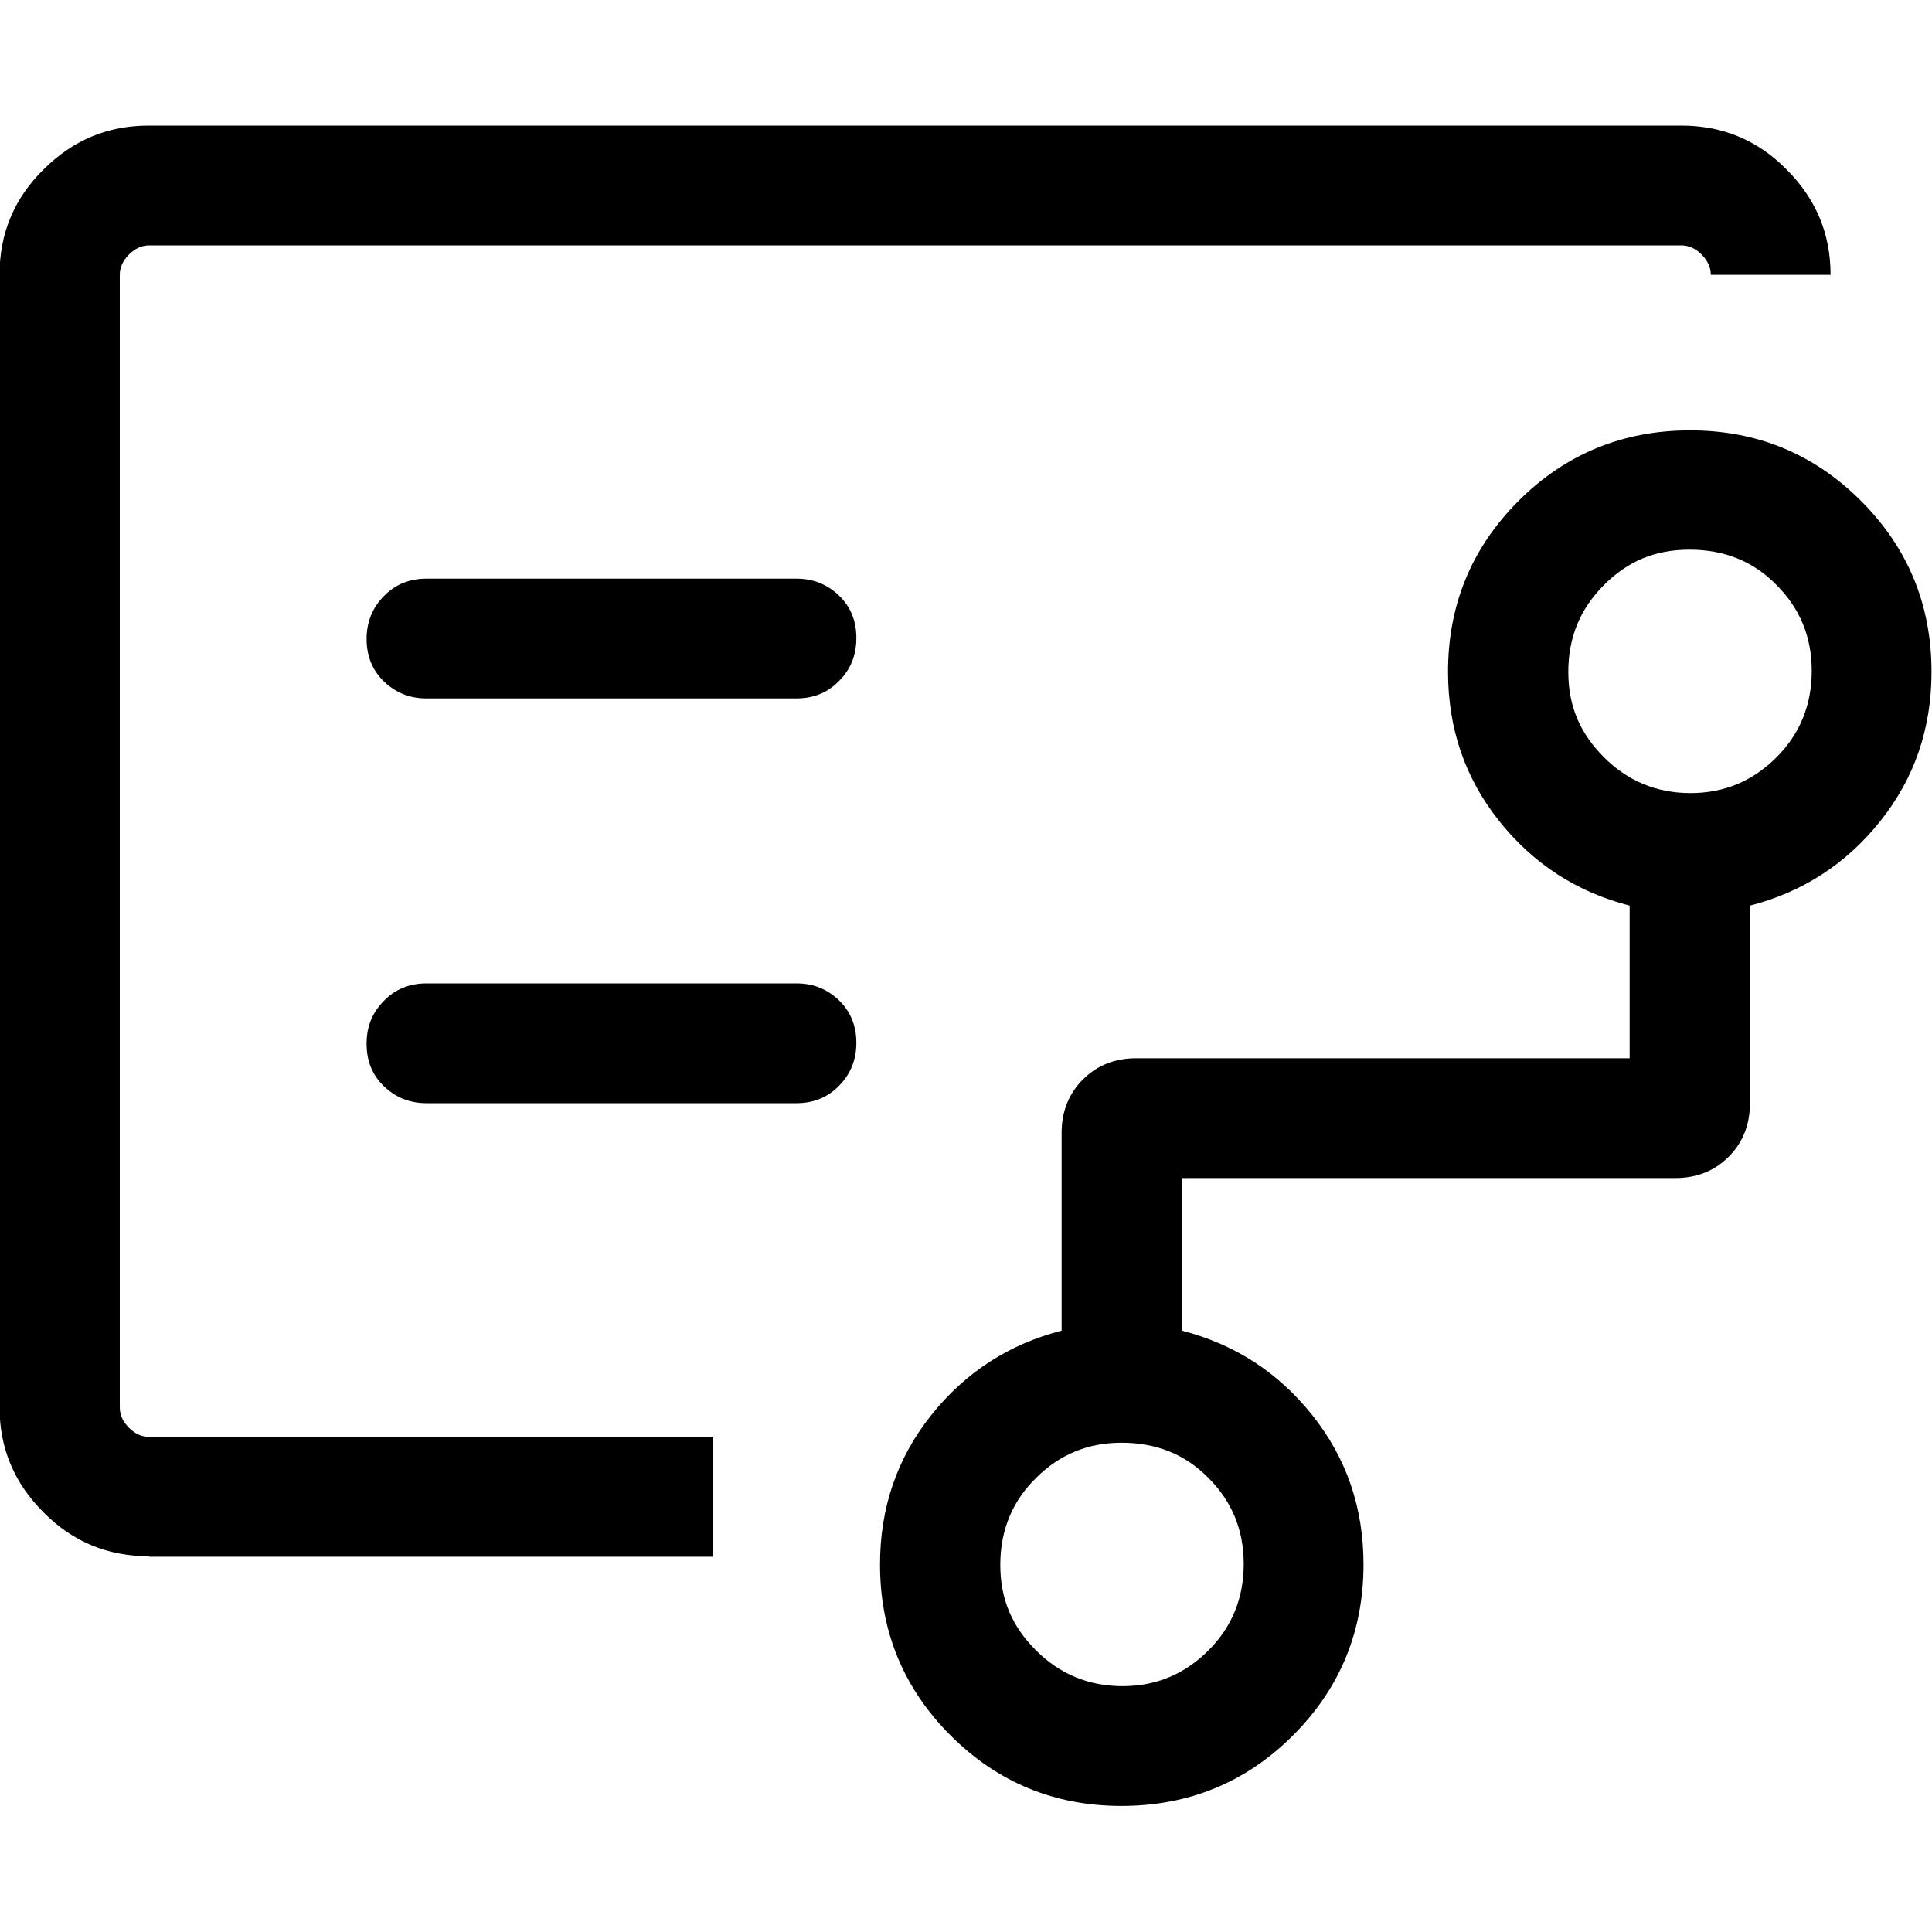<?xml version="1.0" encoding="UTF-8"?>
<svg id="Capa_1" data-name="Capa 1" xmlns="http://www.w3.org/2000/svg" viewBox="0 0 40 40">
  <defs>
    <style>
      .cls-1 {
        fill: none;
      }
    </style>
  </defs>
  <rect class="cls-1" width="40" height="40"/>
  <path d="m2.48,18.44v11.31V5.08v13.36Zm20.76,16.47c.7,0,1.29-.25,1.78-.74.49-.49.73-1.09.73-1.79s-.24-1.29-.73-1.78c-.48-.49-1.08-.73-1.8-.73-.69,0-1.28.24-1.77.73-.49.48-.74,1.08-.74,1.8s.25,1.28.74,1.77c.49.49,1.09.74,1.79.74Zm11.76-18.49c.7,0,1.29-.25,1.78-.74.49-.49.73-1.09.73-1.79s-.24-1.29-.73-1.78c-.48-.49-1.08-.73-1.8-.73s-1.28.24-1.77.73-.74,1.08-.74,1.8.25,1.28.74,1.77,1.09.74,1.79.74Zm-18.51-1.96c.35,0,.65-.12.88-.36.24-.24.36-.53.36-.89s-.12-.65-.36-.88c-.24-.23-.53-.35-.88-.35h-7.66c-.35,0-.65.12-.88.36-.24.24-.36.54-.36.89s.12.65.36.88c.24.23.53.35.88.35h7.66Zm0,8.38c.35,0,.65-.12.88-.36.24-.24.36-.54.36-.89s-.12-.65-.36-.88c-.24-.23-.53-.35-.88-.35h-7.66c-.35,0-.65.12-.88.36-.24.24-.36.53-.36.89s.12.65.36.88c.24.23.53.35.88.35h7.66Zm-13.41,9.38c-.85,0-1.58-.3-2.18-.91-.61-.61-.91-1.33-.91-2.18V5.69c0-.85.3-1.58.91-2.18.61-.61,1.33-.91,2.18-.91h31.73c.85,0,1.58.3,2.18.91.61.61.91,1.33.91,2.18h-2.48c0-.15-.06-.29-.19-.42-.13-.13-.27-.19-.42-.19H3.09c-.15,0-.29.06-.42.19-.13.13-.19.27-.19.42v23.45c0,.15.06.29.19.42.13.13.27.19.42.19h11.67v2.48s-11.67,0-11.67,0Zm20.14,5.17c-1.39,0-2.57-.49-3.54-1.46-.97-.97-1.46-2.15-1.46-3.54,0-1.17.35-2.2,1.06-3.09.71-.89,1.61-1.47,2.7-1.75v-4.1c0-.44.15-.81.44-1.1.29-.29.66-.44,1.1-.44h10.22v-3.16c-1.09-.28-1.99-.86-2.7-1.75-.71-.89-1.06-1.92-1.06-3.09,0-1.39.49-2.57,1.46-3.54.97-.97,2.16-1.46,3.55-1.46s2.57.49,3.54,1.46c.97.97,1.46,2.15,1.46,3.54,0,1.17-.35,2.2-1.06,3.09-.71.89-1.61,1.47-2.7,1.75v4.1c0,.44-.15.81-.44,1.1-.29.29-.66.44-1.1.44h-10.22v3.16c1.09.28,1.99.86,2.7,1.75s1.06,1.92,1.06,3.09c0,1.39-.49,2.57-1.46,3.54-.97.97-2.16,1.46-3.55,1.46h0Z"/>
</svg>